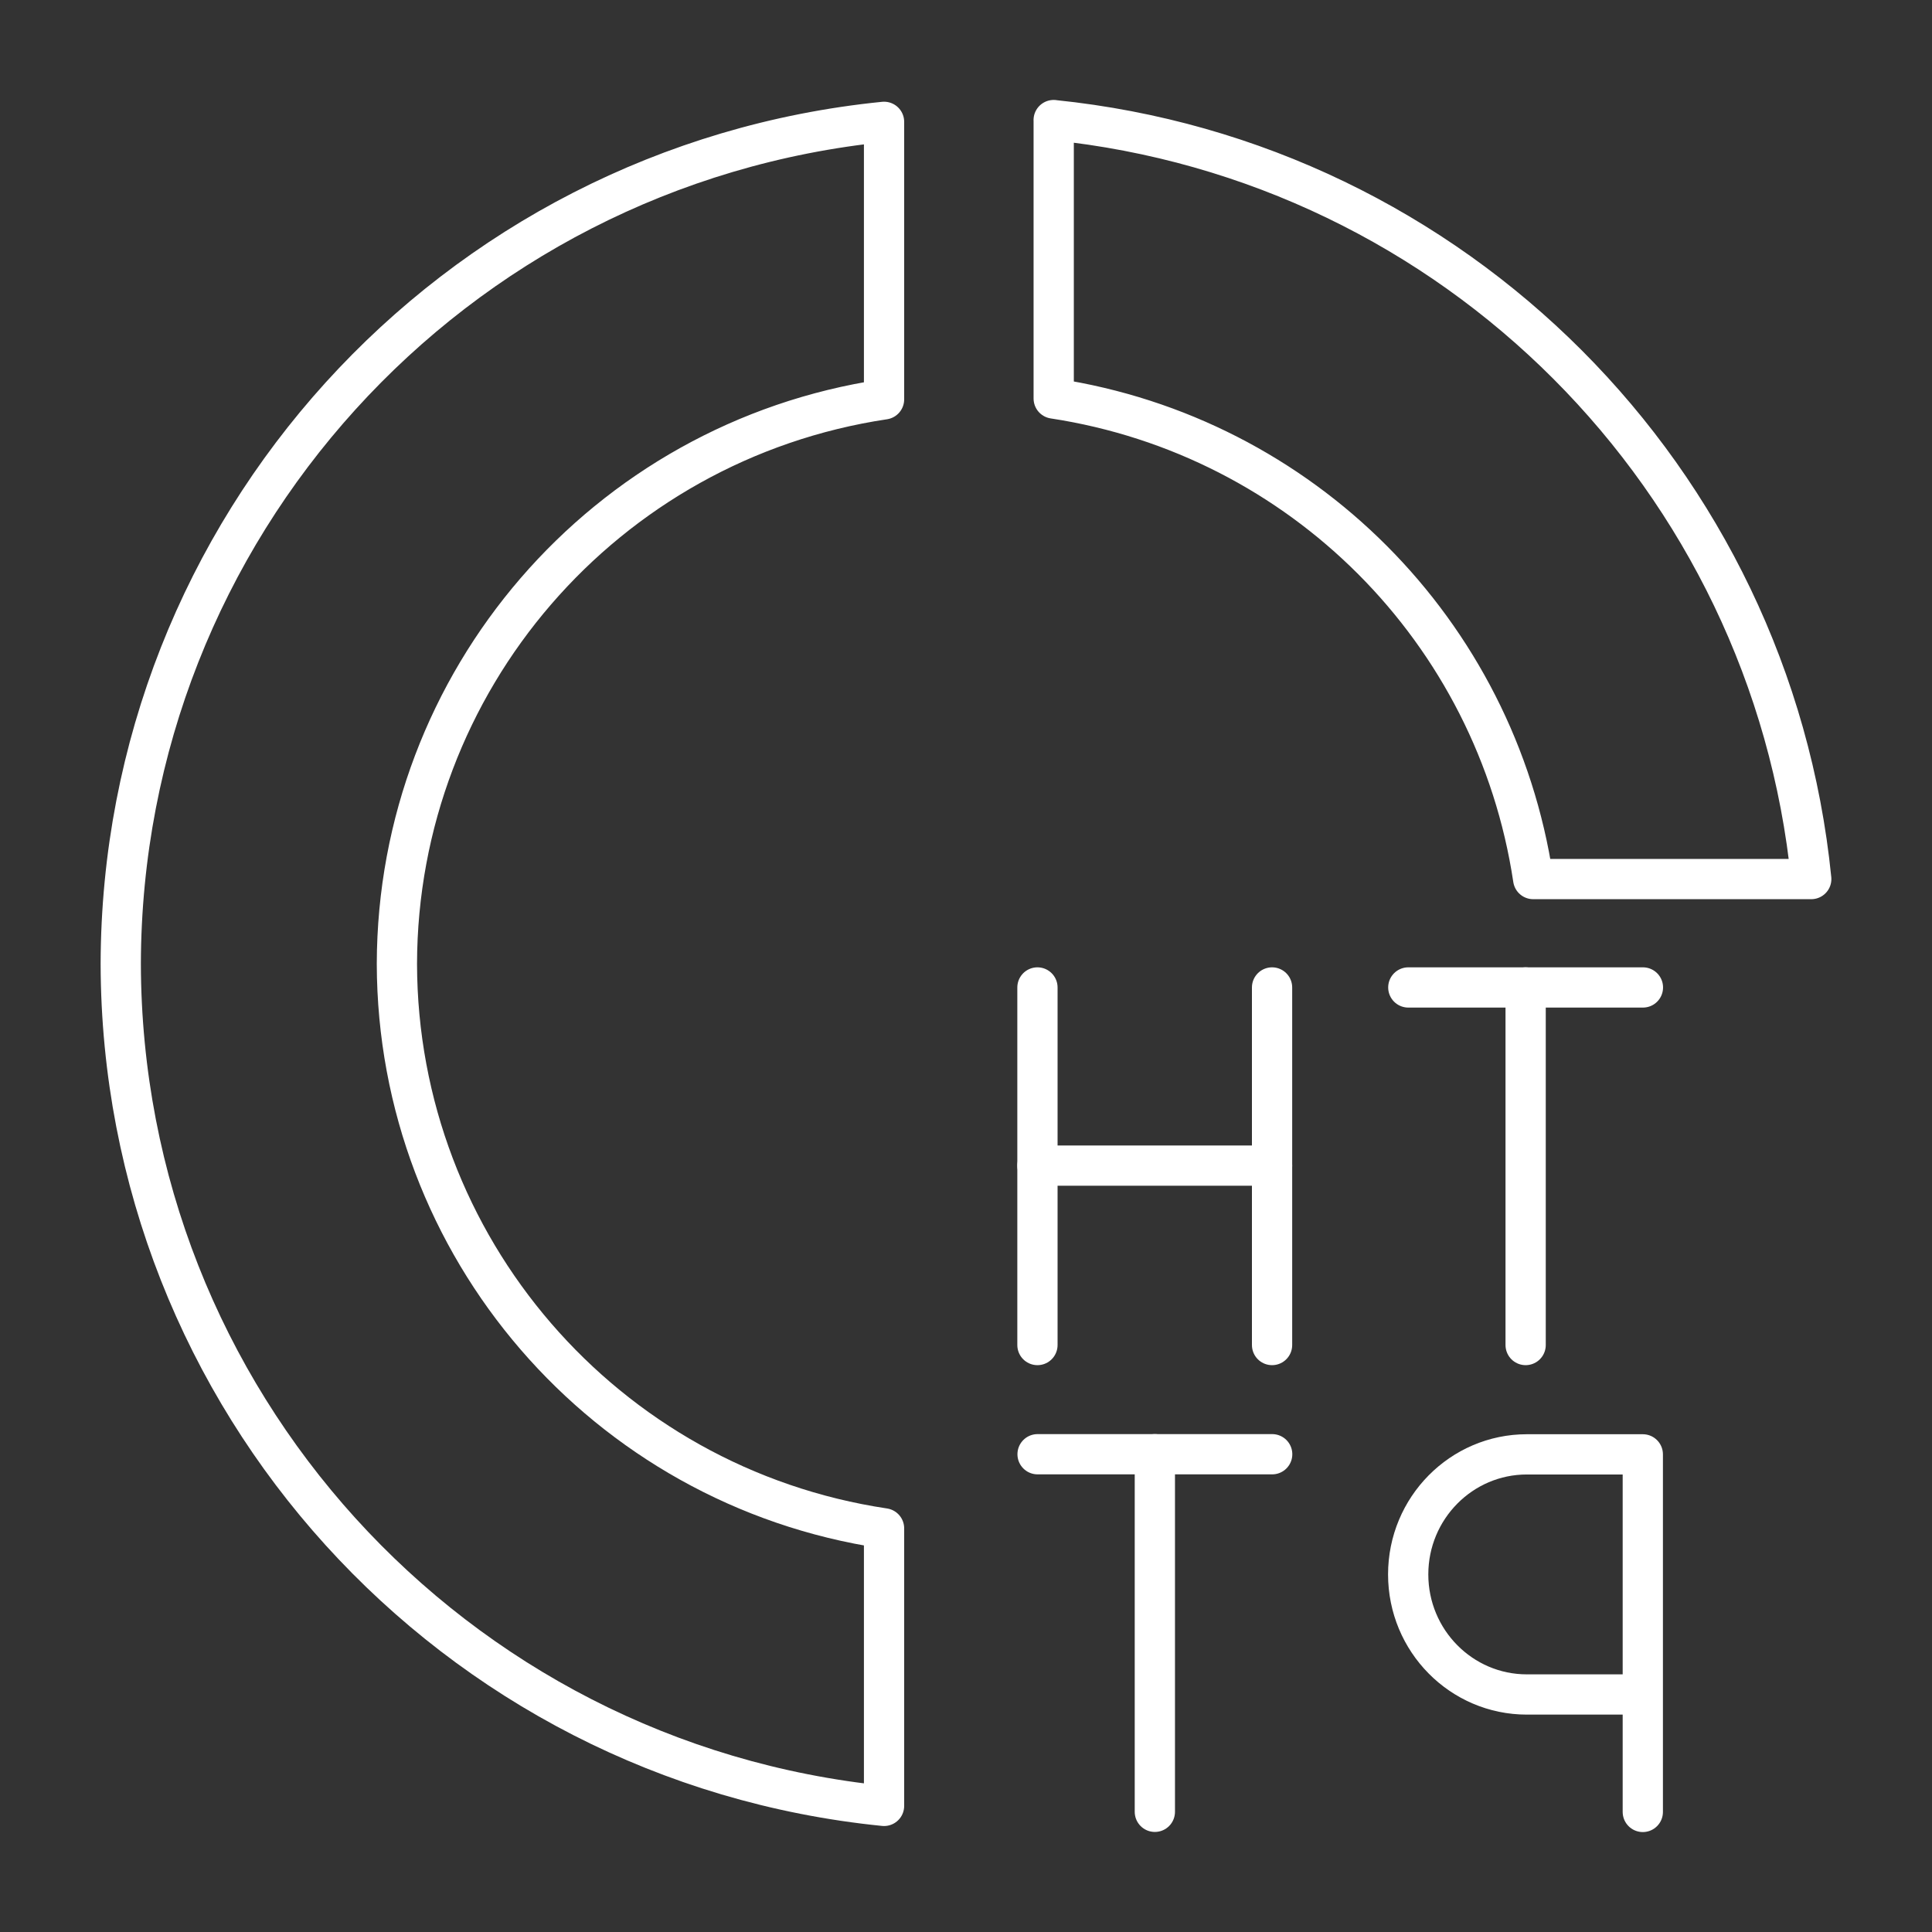 <?xml version="1.0" encoding="UTF-8"?><svg id="a" xmlns="http://www.w3.org/2000/svg" viewBox="0 0 48 48"><rect x="0" y="0" width="48" height="48" fill="#333333" stroke="none"/><defs><style>.b{fill:none;stroke:#fff;stroke-linecap:round;stroke-linejoin:round;}</style></defs><path class="b" d="M26.179,2.983v6.918c6.159.938,10.988,5.778,11.913,11.939h6.908c-1-9.957-8.866-17.838-18.822-18.856l0-.001ZM21.964,3.027C11.214,4.107,3.023,13.143,3,23.947c.023,10.804,8.214,19.84,18.964,20.92v-6.895c-6.946-1.042-12.089-7.002-12.103-14.025.014-7.024,5.157-12.984,12.103-14.025V3.027Z"/><path class="b" d="M40.815,45.017v-8.884h-2.88c-1.628,0-2.949,1.336-2.949,2.983s1.32,2.983,2.949,2.983h2.88"/><line class="b" x1="34.989" y1="24.533" x2="40.818" y2="24.533"/><line class="b" x1="37.904" y1="33.417" x2="37.904" y2="24.533"/><line class="b" x1="25.778" y1="36.13" x2="31.607" y2="36.13"/><line class="b" x1="28.692" y1="45.014" x2="28.692" y2="36.13"/><line class="b" x1="25.775" y1="24.533" x2="25.775" y2="33.417"/><line class="b" x1="31.604" y1="24.533" x2="31.604" y2="33.417"/><line class="b" x1="25.775" y1="28.959" x2="31.604" y2="28.959"/></svg>